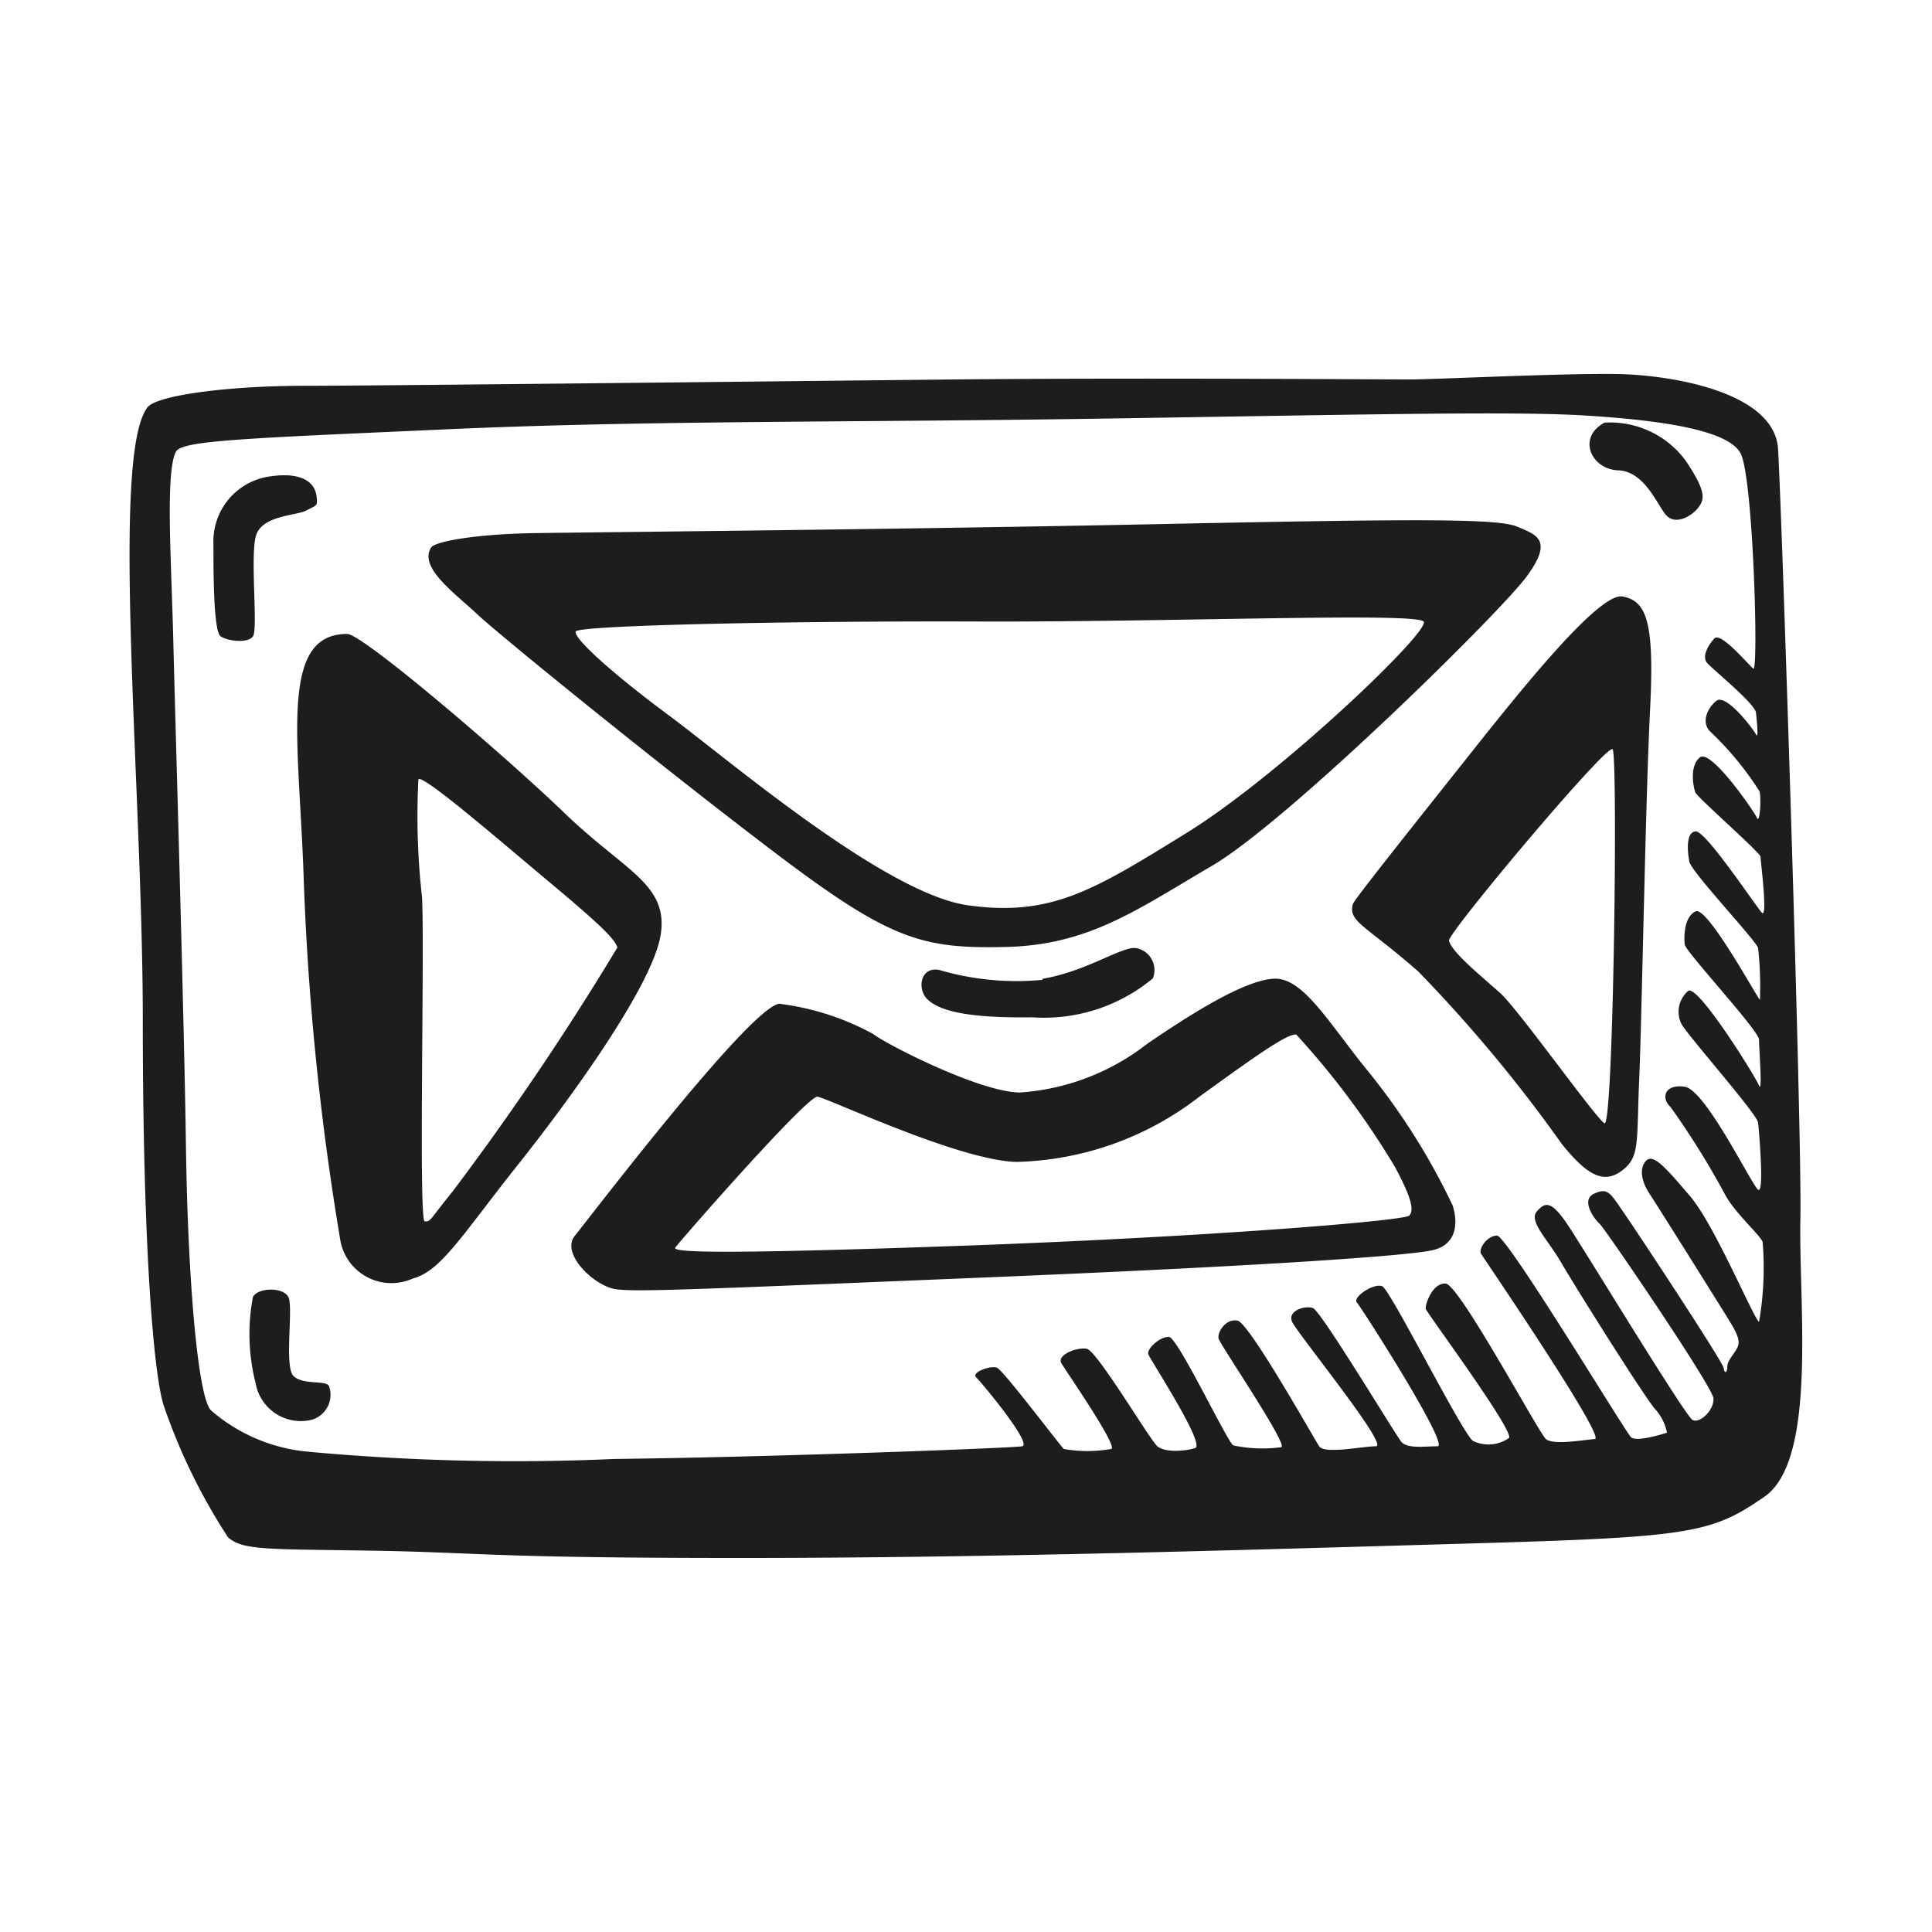 <svg height="64" viewBox="0 0 64 64" width="64" xmlns="http://www.w3.org/2000/svg"><path d="m59.64 40.39c.06-2.79-.62-23.63-.74-25.52s-3.54-2.45-5.33-2.48-6.08.18-6.86.18-9.22-.06-15.12 0-19.13.21-21.53.21-4.87.3-5.18.72c-1.23 1.64-.15 12.72-.15 20.27s.36 11.74.69 12.78a19.56 19.56 0 0 0 2.13 4.37c.48.45 1.37.39 4.88.45s3.8.24 12.09.24 16.86-.27 24.17-.48 8-.33 9.76-1.55 1.13-6.41 1.19-9.19zm-1.28-10.16c-.21-.23-1.86-2.72-2.19-2.69s-.27.66-.21 1 2.28 2.69 2.28 2.87a11.85 11.85 0 0 1 .06 1.71c-.09-.06-1.74-3.11-2.13-2.93s-.39.86-.36 1.1 2.46 2.85 2.46 3.15.12 1.82 0 1.52-2-3.32-2.34-3.14a.91.91 0 0 0 -.24 1.08c.15.33 2.52 3 2.55 3.29s.21 2.37 0 2.22-1.74-3.31-2.43-3.41-.78.39-.48.66a26.76 26.76 0 0 1 1.83 2.94c.33.6 1.2 1.37 1.23 1.55a10.39 10.39 0 0 1 -.12 2.64c-.18-.12-1.47-3.21-2.28-4.16s-1.23-1.44-1.47-1.17-.12.72.12 1.08 2.49 3.95 2.67 4.25.33.57.27.78-.36.48-.36.69-.09.27-.12.06-2.82-4.44-3.29-5.12-.54-.87-1-.66 0 .84.18 1 3.74 5.39 3.77 5.78-.45.84-.69.72-3.65-5.75-4.16-6.5-.72-.74-1-.41.36.92.81 1.7 2.78 4.49 3.11 4.85a1.62 1.62 0 0 1 .39.78s-1 .33-1.19.15-4.11-6.68-4.44-6.68-.62.45-.53.6 4.16 6.11 3.77 6.14-1.38.21-1.62 0-2.87-5.12-3.32-5.15-.69.72-.66.84 3 4.13 2.75 4.28a1.18 1.18 0 0 1 -1.19.09c-.36-.27-2.73-5-3-5.12s-1 .36-.84.54 3.09 4.76 2.67 4.76-1 .09-1.2-.15-2.66-4.34-2.93-4.43-.84.09-.69.45 3.23 4.13 2.78 4.13-1.7.27-1.88 0-2.31-4.07-2.7-4.16-.69.39-.63.6 2.34 3.56 2.07 3.59a4.66 4.66 0 0 1 -1.59-.06c-.21-.15-1.83-3.56-2.12-3.59s-.75.39-.69.57 1.91 3 1.55 3.11-1 .15-1.25-.06-2-3.17-2.34-3.23-1 .21-.84.48 1.94 2.84 1.64 2.84a4.52 4.52 0 0 1 -1.56 0c-.15-.15-2-2.6-2.21-2.69s-.87.15-.69.32 1.88 2.22 1.52 2.28-8.32.36-13.5.42a74.6 74.6 0 0 1 -10.15-.24 5.69 5.69 0 0 1 -3.21-1.36c-.45-.39-.78-4.43-.84-8.74s-.36-14.28-.42-16.8-.27-5.57.09-6.23c.2-.37 2.31-.44 9-.74s13.38-.22 22.17-.36 13.29-.24 15.6-.09 4.64.45 5.06 1.25.6 7.28.42 7.13-1.08-1.23-1.29-1-.42.6-.24.81 1.59 1.35 1.62 1.65.09.9 0 .72-1-1.38-1.32-1.11-.48.72-.21 1a10.42 10.42 0 0 1 1.65 2c.06.33 0 1.08-.09.87s-1.53-2.3-1.89-2-.21 1-.15 1.16 2.16 2 2.16 2.13.25 2.09.04 1.85zm-42.58-9.91c.69.66 6.11 5.06 9.91 7.94s4.85 3.17 7.61 3.11 4.34-1.22 6.85-2.69 9.52-8.36 10.42-9.58.33-1.38-.3-1.65-3.08-.27-11.79-.09-18.81.27-20.75.3-3.32.27-3.45.48c-.42.66.81 1.53 1.5 2.18zm17.13.27c6.52 0 14-.3 14.25 0s-4.76 5.09-7.85 7-4.49 2.78-7.24 2.4-7.94-4.83-9.91-6.29-3.16-2.57-3.09-2.78 7.31-.36 13.84-.33zm20.84-.83c-.81-.15-3.57 3.35-5.3 5.53s-3.58 4.5-3.63 4.65c-.18.59.42.71 2.16 2.24a48.13 48.13 0 0 1 4.76 5.72c.87 1.08 1.41 1.32 2 .87s.47-.93.56-3 .21-9.31.36-12.24-.11-3.62-.91-3.77zm-.6 17.45c-.3-.18-2.85-3.77-3.45-4.31s-1.61-1.35-1.7-1.74c-.06-.23 5.24-6.55 5.42-6.34s.03 12.57-.27 12.39zm-7.82-1.71c-1.29-1.58-2.15-3.11-3.11-3.08s-2.73 1.14-4.22 2.16a7.7 7.7 0 0 1 -4.2 1.61c-1.34 0-4.46-1.61-4.88-1.94a8.72 8.72 0 0 0 -3.11-1c-1 .15-6.29 7.1-6.77 7.69s.66 1.68 1.38 1.77 2.7 0 12.16-.39 14-.72 14.85-.9.87-.93.69-1.49a22.14 22.14 0 0 0 -2.79-4.43zm1.35 4.77c-.18.17-6.71.71-14.88 1s-9.52.21-9.43.06 4.28-4.94 4.7-5c.26 0 4.64 2.1 6.59 2.16a10.28 10.28 0 0 0 6.07-2.16c1.89-1.37 2.91-2.09 3.21-2.06a26.9 26.9 0 0 1 3.26 4.37c.54 1 .66 1.45.48 1.63zm-27.91-13.27c-1.94-1.88-6.75-6-7.27-6-2.28 0-1.59 3.54-1.44 8.09a91.18 91.18 0 0 0 1.2 11.91 1.72 1.72 0 0 0 2.42 1.35c.93-.24 1.65-1.47 3.48-3.77s4.49-6 4.73-7.64-1.17-2.08-3.12-3.94zm-3.77 12.46c-.81 1-.72 1-.93 1s0-9.07-.09-10.74a23.89 23.89 0 0 1 -.12-3.9c.1-.22 2.82 2.13 4.29 3.36s2.24 1.91 2.3 2.21a93.83 93.83 0 0 1 -5.45 8.07zm19.52-7a9.07 9.07 0 0 1 -3.41-.33c-.63-.12-.75.66-.36 1s1.23.6 3.44.57a5.65 5.65 0 0 0 4-1.29.74.74 0 0 0 -.54-1c-.43-.1-1.65.77-3.1 1.01zm-24.79 13.13c-.33-.29 0-2.3-.18-2.63s-1-.31-1.17 0a6.58 6.58 0 0 0 .09 2.87 1.52 1.52 0 0 0 1.71 1.23.86.86 0 0 0 .72-1.14c-.09-.21-.84-.03-1.17-.33zm-1.26-27.81c.18-.72 1.35-.69 1.68-.87s.39-.12.33-.51-.45-.81-1.65-.6a2.17 2.17 0 0 0 -1.76 2.2c0 .93 0 2.92.24 3.08s.9.24 1.07 0-.09-2.58.09-3.3zm47.76-.93c.21-.27.36-.48-.39-1.59a3.11 3.11 0 0 0 -2.69-1.26c-.93.51-.42 1.55.45 1.58s1.28 1.11 1.58 1.47.82.07 1.05-.2z" fill="#1d1d1b"/></svg>